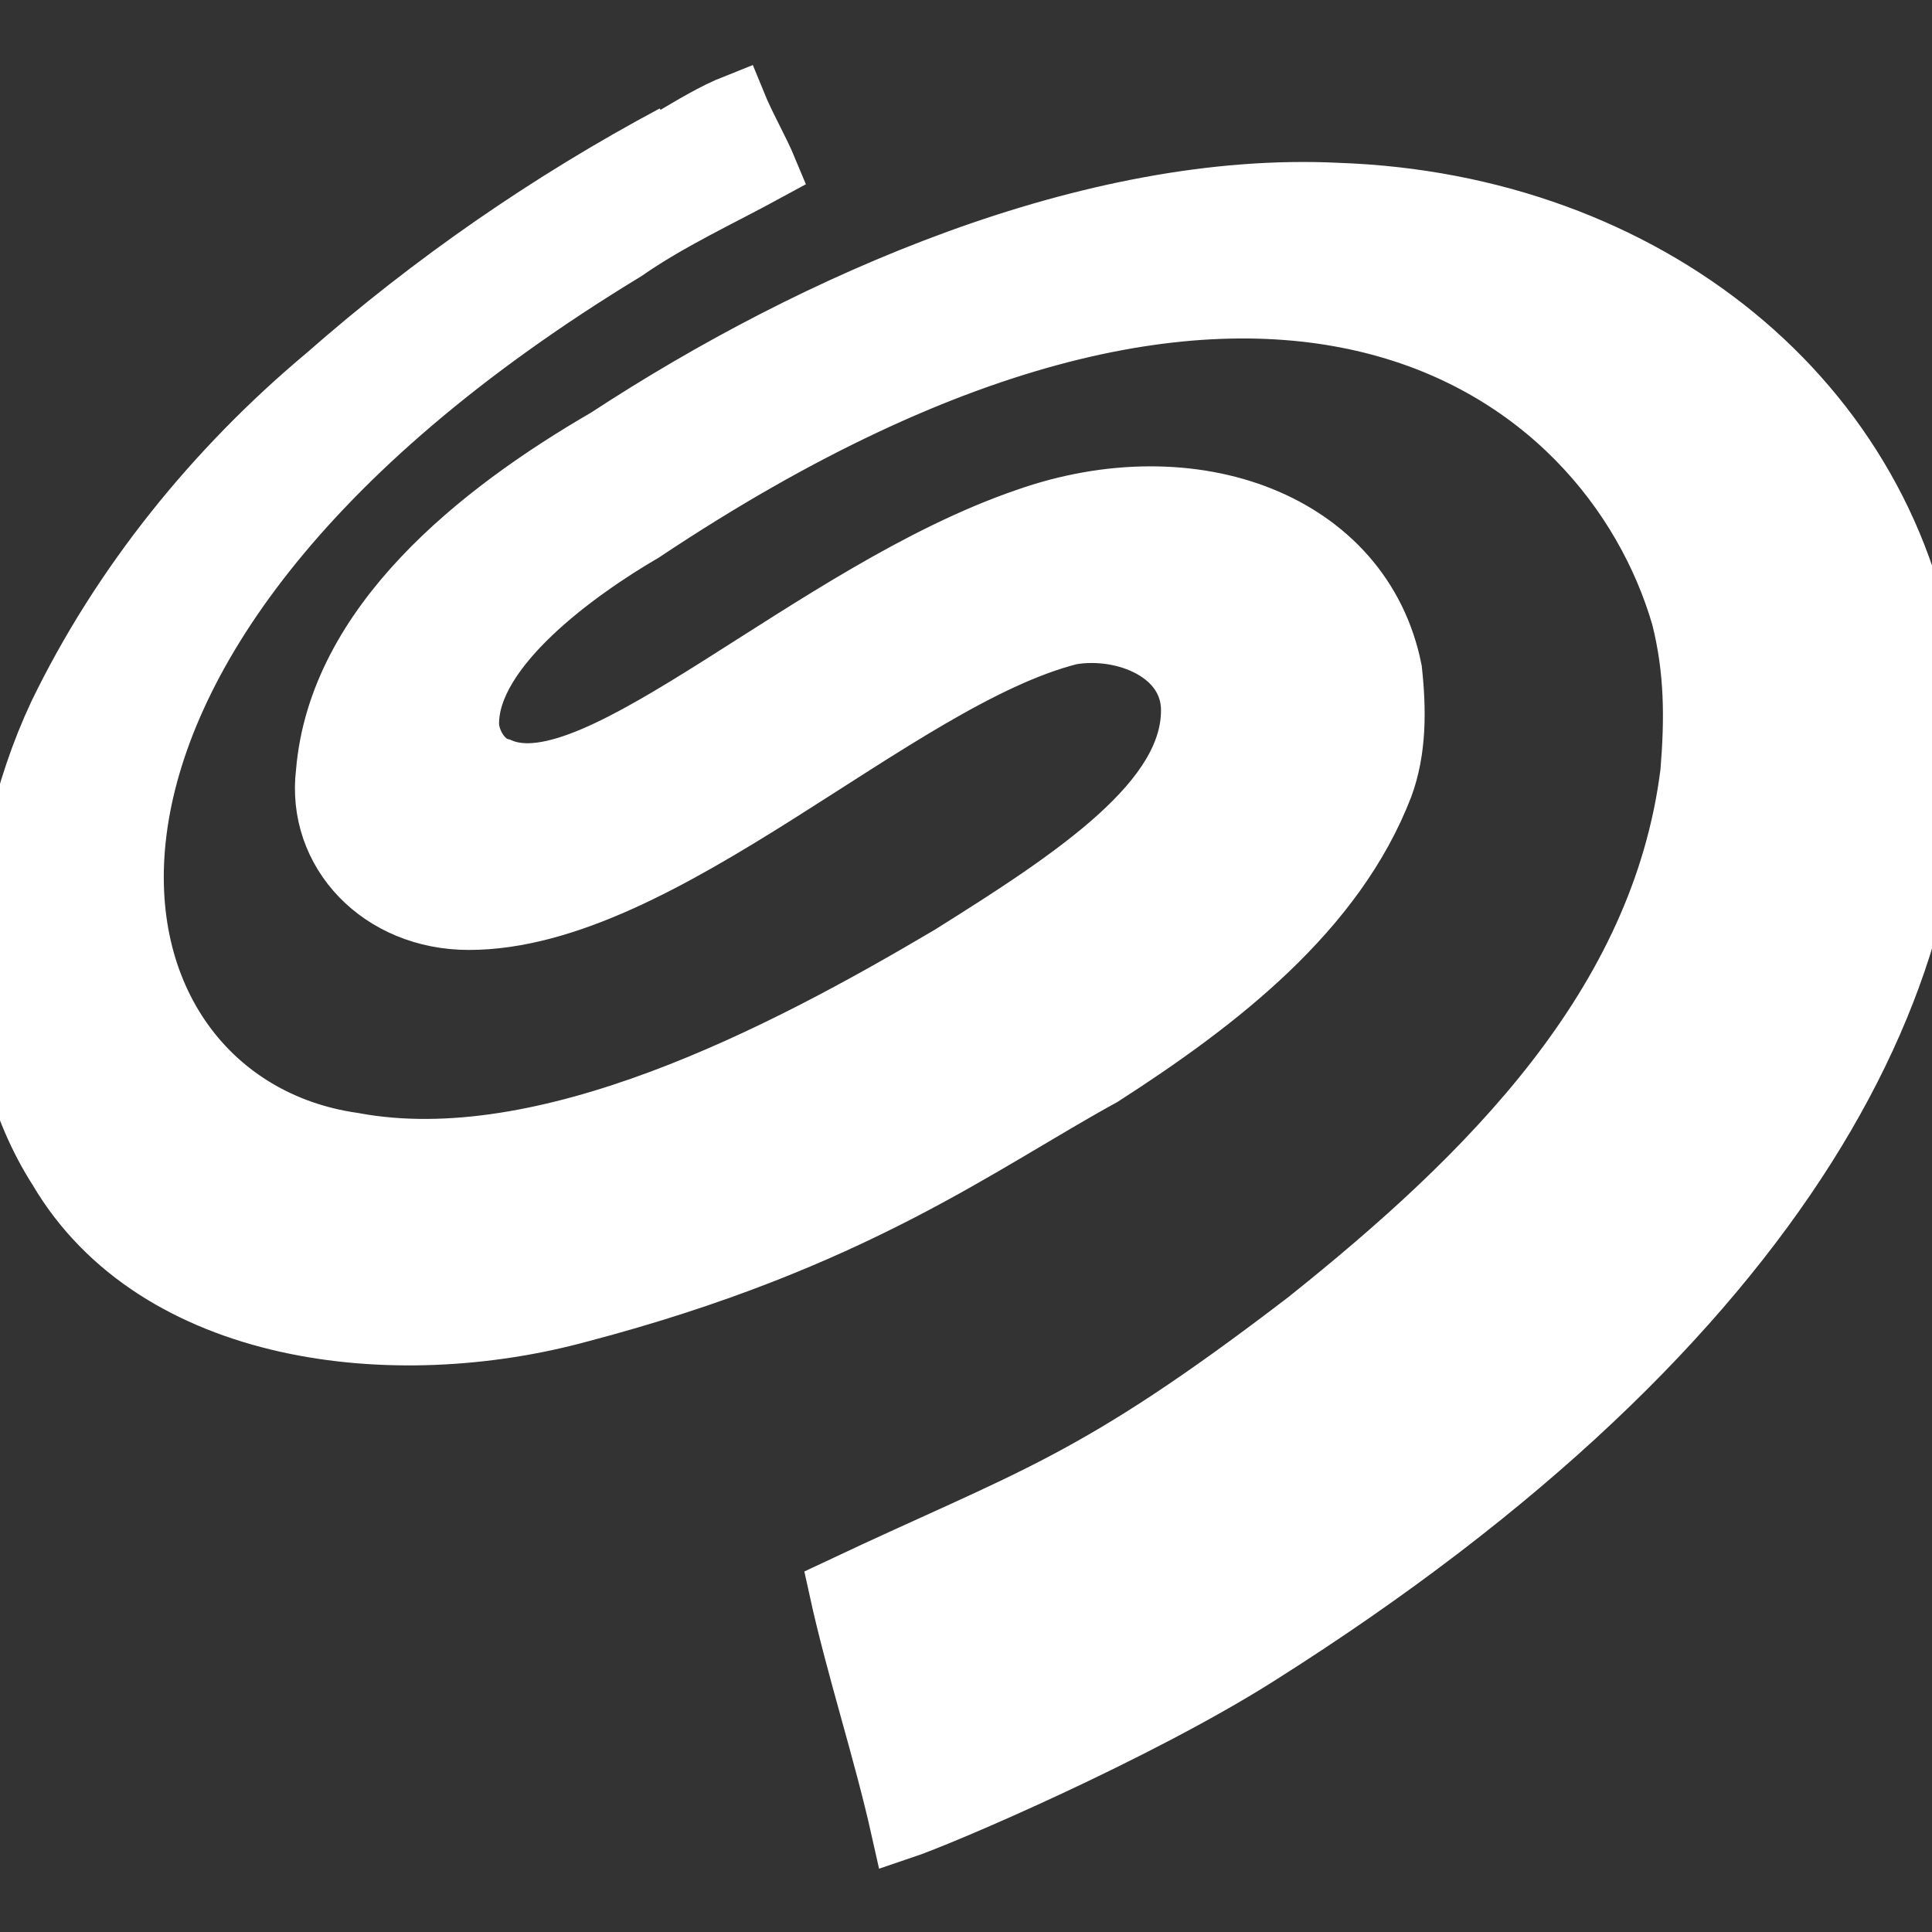 <!DOCTYPE svg PUBLIC "-//W3C//DTD SVG 1.1//EN" "http://www.w3.org/Graphics/SVG/1.1/DTD/svg11.dtd">
<!-- Uploaded to: SVG Repo, www.svgrepo.com, Transformed by: SVG Repo Mixer Tools -->
<svg fill="#ffffff" width="237px" height="237px" viewBox="0 0 32 32" xmlns="http://www.w3.org/2000/svg" stroke="#ffffff">
<rect x="0" y="0" width="32" height="32" fill="#333333" stroke="none"/>
<g id="SVGRepo_bgCarrier" stroke-width="0"/>
<g id="SVGRepo_tracerCarrier" stroke-linecap="round" stroke-linejoin="round"/>
<g id="SVGRepo_iconCarrier"> <path d="M11.089 2.313c0.37-0.219 0.734-0.443 1.104-0.589 0.151 0.37 0.37 0.74 0.521 1.104-0.813 0.443-1.625 0.813-2.365 1.328-10.865 6.599-9.198 14.099-4.505 14.771 3.198 0.599 7.125-1.458 9.896-3.099 2.099-1.313 3.99-2.568 3.99-4.063 0-0.953-1.099-1.406-1.995-1.255-2.891 0.724-6.76 4.724-9.969 4.724-1.464 0-2.526-1.12-2.365-2.438 0.203-2.453 2.521-4.302 4.651-5.536 3.448-2.26 8.031-4.266 12.109-4.063 10.198 0.354 16.307 13.089-1.328 24.224-2 1.266-5.224 2.651-5.906 2.88-0.297-1.328-0.74-2.661-1.031-3.99 3.224-1.521 4.193-1.708 7.75-4.432 2.995-2.391 5.87-5.219 6.354-9.083 0.073-0.885 0.073-1.698-0.151-2.583-1.198-4.12-6.76-8.365-17.203-1.401-1.089 0.635-2.88 1.917-2.88 3.172 0 0.297 0.219 0.667 0.516 0.74 1.604 0.688 5.177-2.922 8.714-4.135 2.771-0.979 5.568 0.063 6.057 2.51 0.073 0.667 0.073 1.328-0.146 1.922-0.792 2.057-2.703 3.547-4.656 4.802-2.042 1.12-4.115 2.719-8.641 3.911-3.083 0.844-7.021 0.385-8.641-2.365-0.661-1.031-0.958-2.286-0.958-3.469 0.073-1.406 0.37-2.807 0.958-4.063 1.036-2.141 2.583-4.063 4.432-5.609 1.76-1.547 3.693-2.885 5.76-3.99z"/> </g>
</svg>